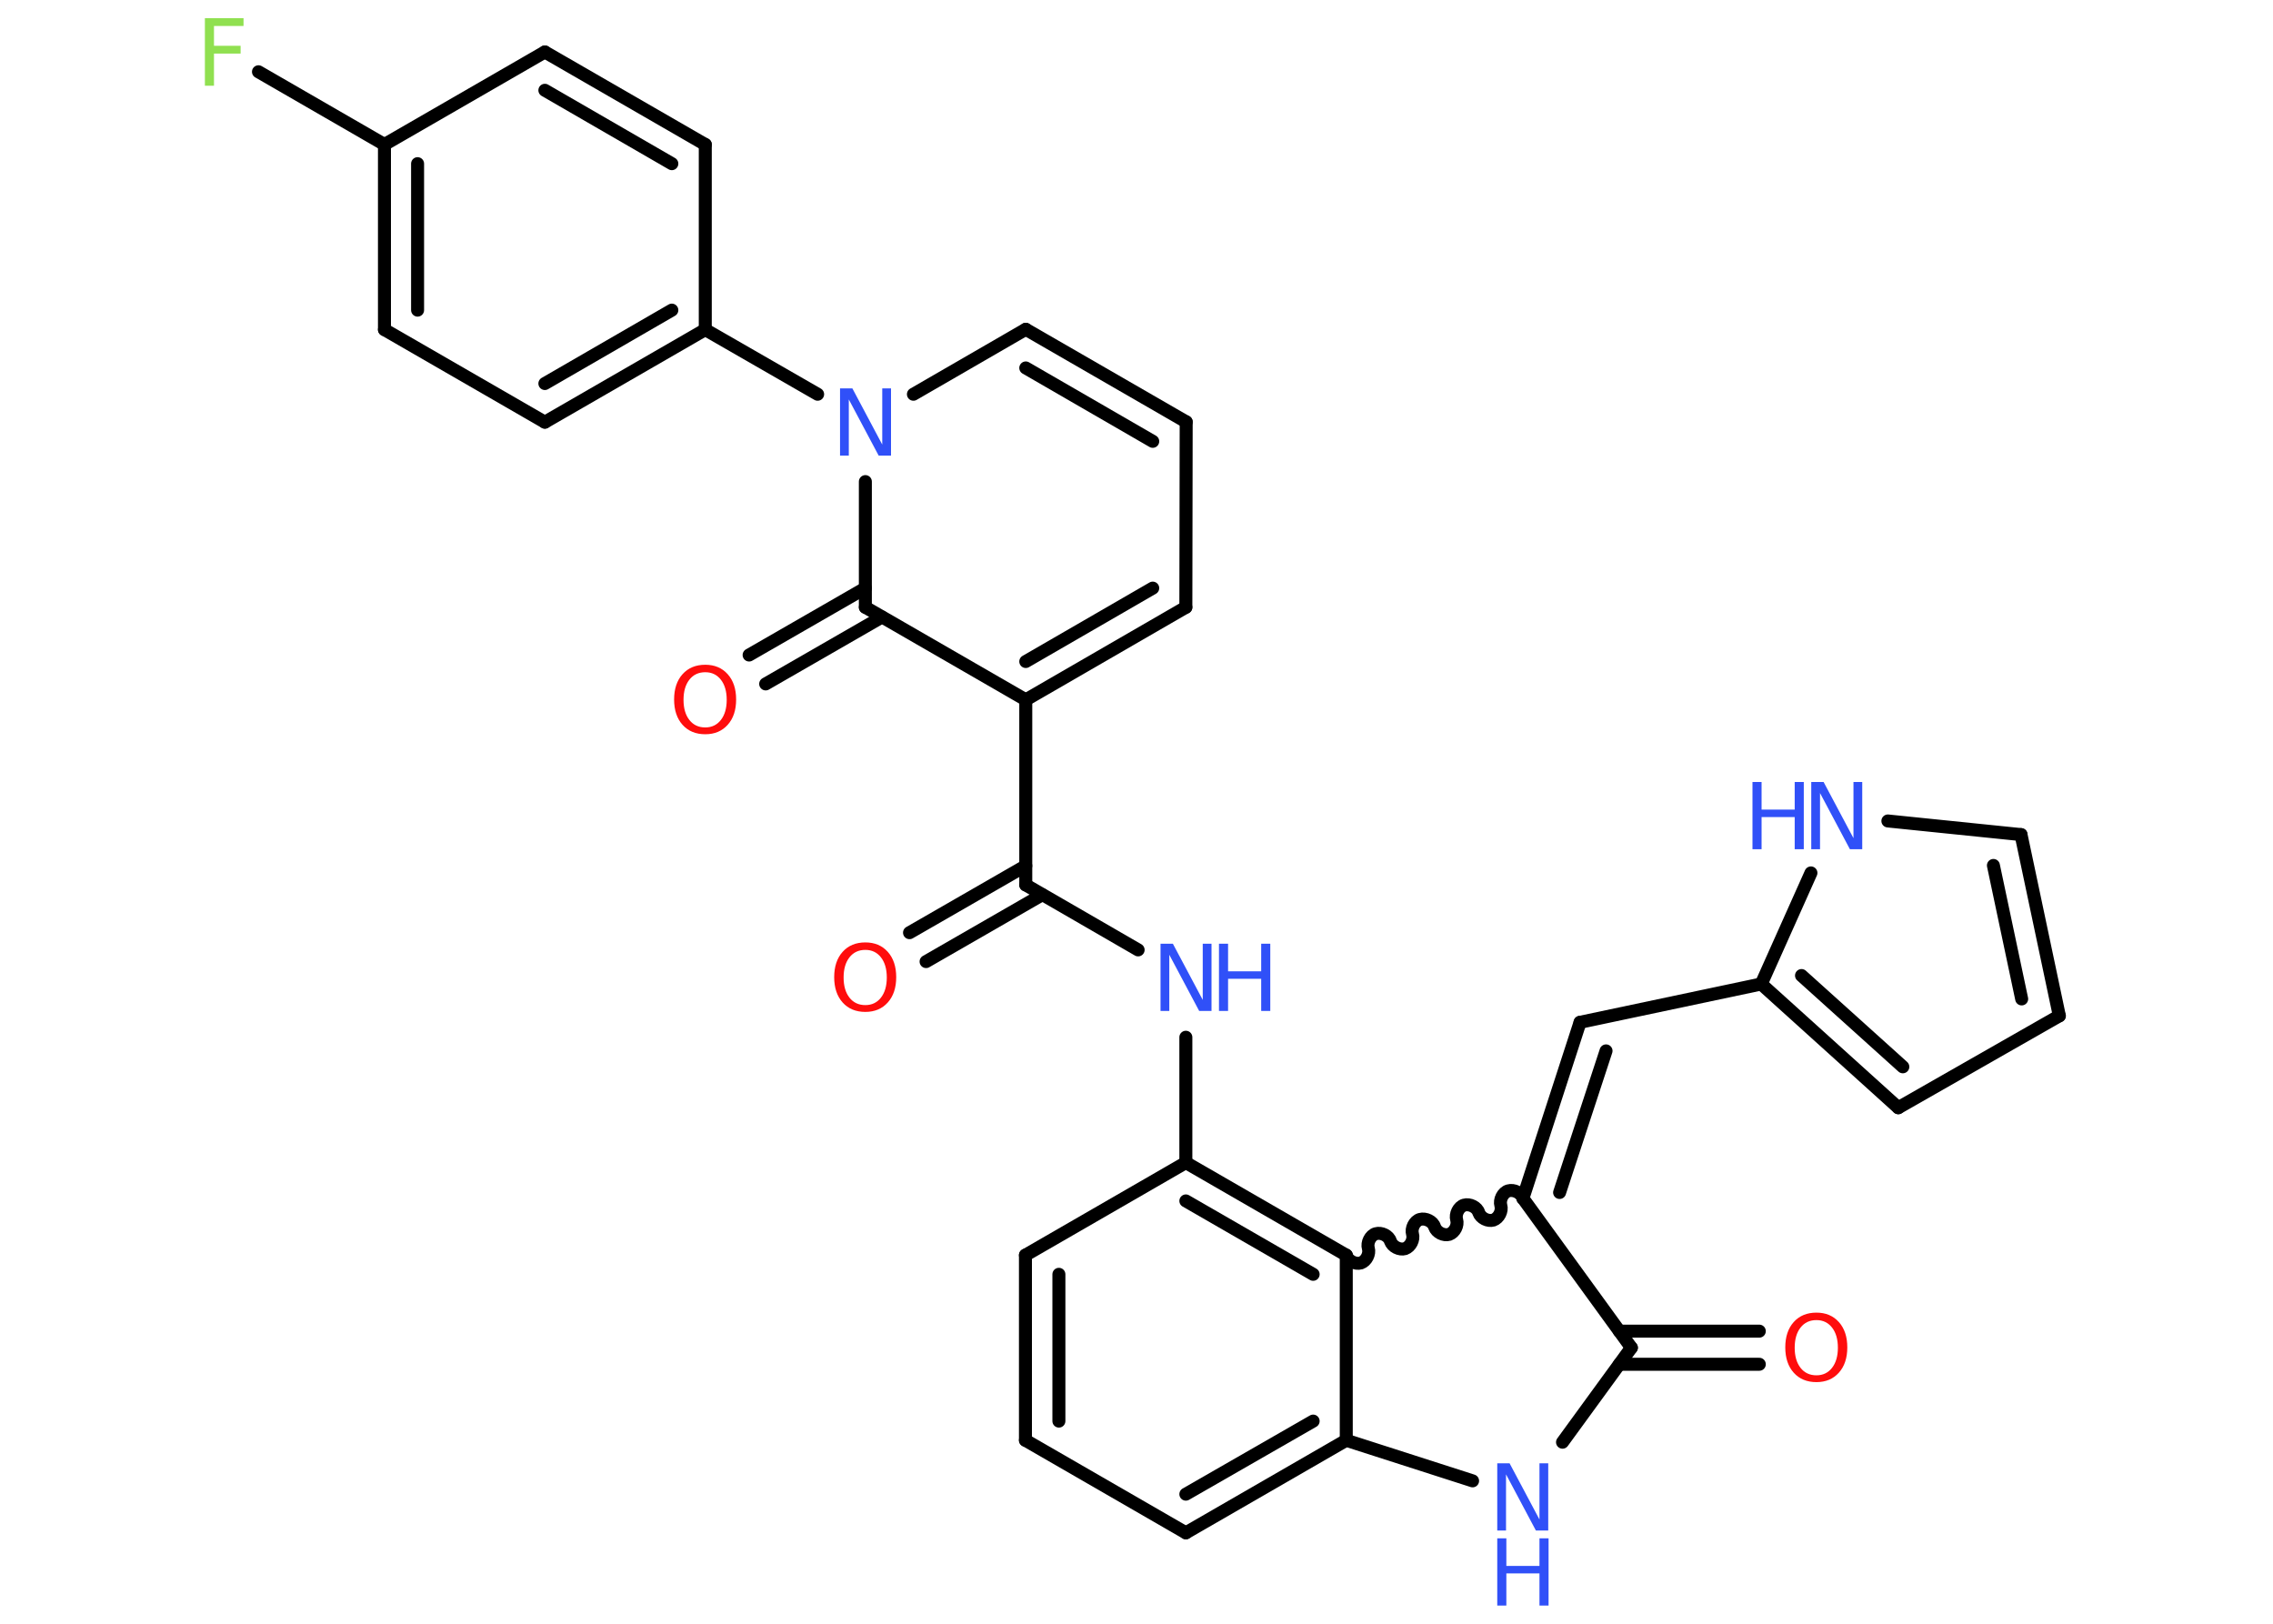 <?xml version='1.0' encoding='UTF-8'?>
<!DOCTYPE svg PUBLIC "-//W3C//DTD SVG 1.1//EN" "http://www.w3.org/Graphics/SVG/1.1/DTD/svg11.dtd">
<svg version='1.2' xmlns='http://www.w3.org/2000/svg' xmlns:xlink='http://www.w3.org/1999/xlink' width='70.0mm' height='50.0mm' viewBox='0 0 70.0 50.0'>
  <desc>Generated by the Chemistry Development Kit (http://github.com/cdk)</desc>
  <g stroke-linecap='round' stroke-linejoin='round' stroke='#000000' stroke-width='.4' fill='#3050F8'>
    <rect x='.0' y='.0' width='70.0' height='50.0' fill='#FFFFFF' stroke='none'/>
    <g id='mol1' class='mol'>
      <g id='mol1bnd1' class='bond'>
        <line x1='54.18' y1='42.01' x2='49.87' y2='42.01'/>
        <line x1='54.18' y1='40.99' x2='49.87' y2='40.99'/>
      </g>
      <line id='mol1bnd2' class='bond' x1='50.24' y1='41.5' x2='48.12' y2='44.41'/>
      <line id='mol1bnd3' class='bond' x1='45.35' y1='45.6' x2='41.46' y2='44.35'/>
      <g id='mol1bnd4' class='bond'>
        <line x1='36.52' y1='47.2' x2='41.46' y2='44.35'/>
        <line x1='36.52' y1='46.01' x2='40.44' y2='43.76'/>
      </g>
      <line id='mol1bnd5' class='bond' x1='36.52' y1='47.2' x2='31.58' y2='44.35'/>
      <g id='mol1bnd6' class='bond'>
        <line x1='31.58' y1='38.65' x2='31.58' y2='44.35'/>
        <line x1='32.61' y1='39.24' x2='32.61' y2='43.76'/>
      </g>
      <line id='mol1bnd7' class='bond' x1='31.58' y1='38.65' x2='36.52' y2='35.8'/>
      <line id='mol1bnd8' class='bond' x1='36.52' y1='35.8' x2='36.52' y2='31.94'/>
      <line id='mol1bnd9' class='bond' x1='35.05' y1='29.25' x2='31.59' y2='27.25'/>
      <g id='mol1bnd10' class='bond'>
        <line x1='32.1' y1='27.55' x2='28.52' y2='29.61'/>
        <line x1='31.59' y1='26.66' x2='28.01' y2='28.72'/>
      </g>
      <line id='mol1bnd11' class='bond' x1='31.59' y1='27.25' x2='31.59' y2='21.55'/>
      <g id='mol1bnd12' class='bond'>
        <line x1='31.59' y1='21.55' x2='36.52' y2='18.7'/>
        <line x1='31.59' y1='20.37' x2='35.5' y2='18.11'/>
      </g>
      <line id='mol1bnd13' class='bond' x1='36.52' y1='18.7' x2='36.53' y2='12.99'/>
      <g id='mol1bnd14' class='bond'>
        <line x1='36.53' y1='12.99' x2='31.59' y2='10.14'/>
        <line x1='35.5' y1='13.59' x2='31.59' y2='11.33'/>
      </g>
      <line id='mol1bnd15' class='bond' x1='31.59' y1='10.14' x2='28.13' y2='12.14'/>
      <line id='mol1bnd16' class='bond' x1='25.18' y1='12.14' x2='21.72' y2='10.15'/>
      <g id='mol1bnd17' class='bond'>
        <line x1='16.78' y1='13.0' x2='21.72' y2='10.15'/>
        <line x1='16.78' y1='11.81' x2='20.69' y2='9.55'/>
      </g>
      <line id='mol1bnd18' class='bond' x1='16.78' y1='13.0' x2='11.84' y2='10.15'/>
      <g id='mol1bnd19' class='bond'>
        <line x1='11.84' y1='4.45' x2='11.84' y2='10.15'/>
        <line x1='12.86' y1='5.04' x2='12.86' y2='9.55'/>
      </g>
      <line id='mol1bnd20' class='bond' x1='11.84' y1='4.45' x2='7.96' y2='2.21'/>
      <line id='mol1bnd21' class='bond' x1='11.84' y1='4.45' x2='16.78' y2='1.6'/>
      <g id='mol1bnd22' class='bond'>
        <line x1='21.72' y1='4.45' x2='16.78' y2='1.6'/>
        <line x1='20.69' y1='5.04' x2='16.78' y2='2.78'/>
      </g>
      <line id='mol1bnd23' class='bond' x1='21.72' y1='10.15' x2='21.72' y2='4.45'/>
      <line id='mol1bnd24' class='bond' x1='26.65' y1='14.83' x2='26.65' y2='18.7'/>
      <line id='mol1bnd25' class='bond' x1='31.59' y1='21.55' x2='26.65' y2='18.7'/>
      <g id='mol1bnd26' class='bond'>
        <line x1='27.16' y1='19.0' x2='23.58' y2='21.06'/>
        <line x1='26.65' y1='18.11' x2='23.07' y2='20.17'/>
      </g>
      <g id='mol1bnd27' class='bond'>
        <line x1='41.46' y1='38.65' x2='36.52' y2='35.8'/>
        <line x1='40.44' y1='39.24' x2='36.52' y2='36.98'/>
      </g>
      <line id='mol1bnd28' class='bond' x1='41.46' y1='44.35' x2='41.46' y2='38.65'/>
      <path id='mol1bnd29' class='bond' d='M46.9 36.9c-.05 -.17 -.28 -.28 -.45 -.23c-.17 .05 -.28 .28 -.23 .45c.05 .17 -.06 .39 -.23 .45c-.17 .05 -.39 -.06 -.45 -.23c-.05 -.17 -.28 -.28 -.45 -.23c-.17 .05 -.28 .28 -.23 .45c.05 .17 -.06 .39 -.23 .45c-.17 .05 -.39 -.06 -.45 -.23c-.05 -.17 -.28 -.28 -.45 -.23c-.17 .05 -.28 .28 -.23 .45c.05 .17 -.06 .39 -.23 .45c-.17 .05 -.39 -.06 -.45 -.23c-.05 -.17 -.28 -.28 -.45 -.23c-.17 .05 -.28 .28 -.23 .45c.05 .17 -.06 .39 -.23 .45c-.17 .05 -.39 -.06 -.45 -.23' fill='none' stroke='#000000' stroke-width='.4'/>
      <line id='mol1bnd30' class='bond' x1='50.24' y1='41.5' x2='46.9' y2='36.9'/>
      <g id='mol1bnd31' class='bond'>
        <line x1='48.66' y1='31.48' x2='46.9' y2='36.9'/>
        <line x1='49.46' y1='32.36' x2='48.03' y2='36.72'/>
      </g>
      <line id='mol1bnd32' class='bond' x1='48.66' y1='31.48' x2='54.24' y2='30.3'/>
      <g id='mol1bnd33' class='bond'>
        <line x1='54.24' y1='30.3' x2='58.46' y2='34.11'/>
        <line x1='55.48' y1='30.04' x2='58.6' y2='32.85'/>
      </g>
      <line id='mol1bnd34' class='bond' x1='58.46' y1='34.11' x2='63.42' y2='31.28'/>
      <g id='mol1bnd35' class='bond'>
        <line x1='63.42' y1='31.28' x2='62.24' y2='25.7'/>
        <line x1='62.26' y1='30.76' x2='61.39' y2='26.65'/>
      </g>
      <line id='mol1bnd36' class='bond' x1='62.24' y1='25.7' x2='58.14' y2='25.28'/>
      <line id='mol1bnd37' class='bond' x1='54.24' y1='30.3' x2='55.77' y2='26.88'/>
      <path id='mol1atm1' class='atom' d='M55.94 40.65q-.31 .0 -.49 .23q-.18 .23 -.18 .62q.0 .39 .18 .62q.18 .23 .49 .23q.3 .0 .48 -.23q.18 -.23 .18 -.62q.0 -.39 -.18 -.62q-.18 -.23 -.48 -.23zM55.94 40.42q.43 .0 .69 .29q.26 .29 .26 .78q.0 .49 -.26 .78q-.26 .29 -.69 .29q-.44 .0 -.7 -.29q-.26 -.29 -.26 -.78q.0 -.49 .26 -.78q.26 -.29 .7 -.29z' stroke='none' fill='#FF0D0D'/>
      <g id='mol1atm3' class='atom'>
        <path d='M46.11 45.06h.38l.92 1.73v-1.73h.27v2.07h-.38l-.92 -1.73v1.73h-.27v-2.07z' stroke='none'/>
        <path d='M46.11 47.37h.28v.85h1.02v-.85h.28v2.07h-.28v-.99h-1.02v.99h-.28v-2.07z' stroke='none'/>
      </g>
      <g id='mol1atm9' class='atom'>
        <path d='M35.74 29.06h.38l.92 1.73v-1.73h.27v2.07h-.38l-.92 -1.73v1.73h-.27v-2.07z' stroke='none'/>
        <path d='M37.54 29.06h.28v.85h1.02v-.85h.28v2.07h-.28v-.99h-1.02v.99h-.28v-2.07z' stroke='none'/>
      </g>
      <path id='mol1atm11' class='atom' d='M26.65 29.25q-.31 .0 -.49 .23q-.18 .23 -.18 .62q.0 .39 .18 .62q.18 .23 .49 .23q.3 .0 .48 -.23q.18 -.23 .18 -.62q.0 -.39 -.18 -.62q-.18 -.23 -.48 -.23zM26.65 29.02q.43 .0 .69 .29q.26 .29 .26 .78q.0 .49 -.26 .78q-.26 .29 -.69 .29q-.44 .0 -.7 -.29q-.26 -.29 -.26 -.78q.0 -.49 .26 -.78q.26 -.29 .7 -.29z' stroke='none' fill='#FF0D0D'/>
      <path id='mol1atm16' class='atom' d='M25.87 11.96h.38l.92 1.73v-1.73h.27v2.07h-.38l-.92 -1.73v1.73h-.27v-2.07z' stroke='none'/>
      <path id='mol1atm21' class='atom' d='M6.31 .56h1.19v.24h-.91v.61h.82v.24h-.82v.99h-.28v-2.07z' stroke='none' fill='#90E050'/>
      <path id='mol1atm25' class='atom' d='M21.72 20.7q-.31 .0 -.49 .23q-.18 .23 -.18 .62q.0 .39 .18 .62q.18 .23 .49 .23q.3 .0 .48 -.23q.18 -.23 .18 -.62q.0 -.39 -.18 -.62q-.18 -.23 -.48 -.23zM21.72 20.47q.43 .0 .69 .29q.26 .29 .26 .78q.0 .49 -.26 .78q-.26 .29 -.69 .29q-.44 .0 -.7 -.29q-.26 -.29 -.26 -.78q.0 -.49 .26 -.78q.26 -.29 .7 -.29z' stroke='none' fill='#FF0D0D'/>
      <g id='mol1atm33' class='atom'>
        <path d='M55.78 24.08h.38l.92 1.73v-1.73h.27v2.07h-.38l-.92 -1.73v1.73h-.27v-2.07z' stroke='none'/>
        <path d='M53.97 24.08h.28v.85h1.02v-.85h.28v2.07h-.28v-.99h-1.02v.99h-.28v-2.07z' stroke='none'/>
      </g>
    </g>
  </g>
</svg>
